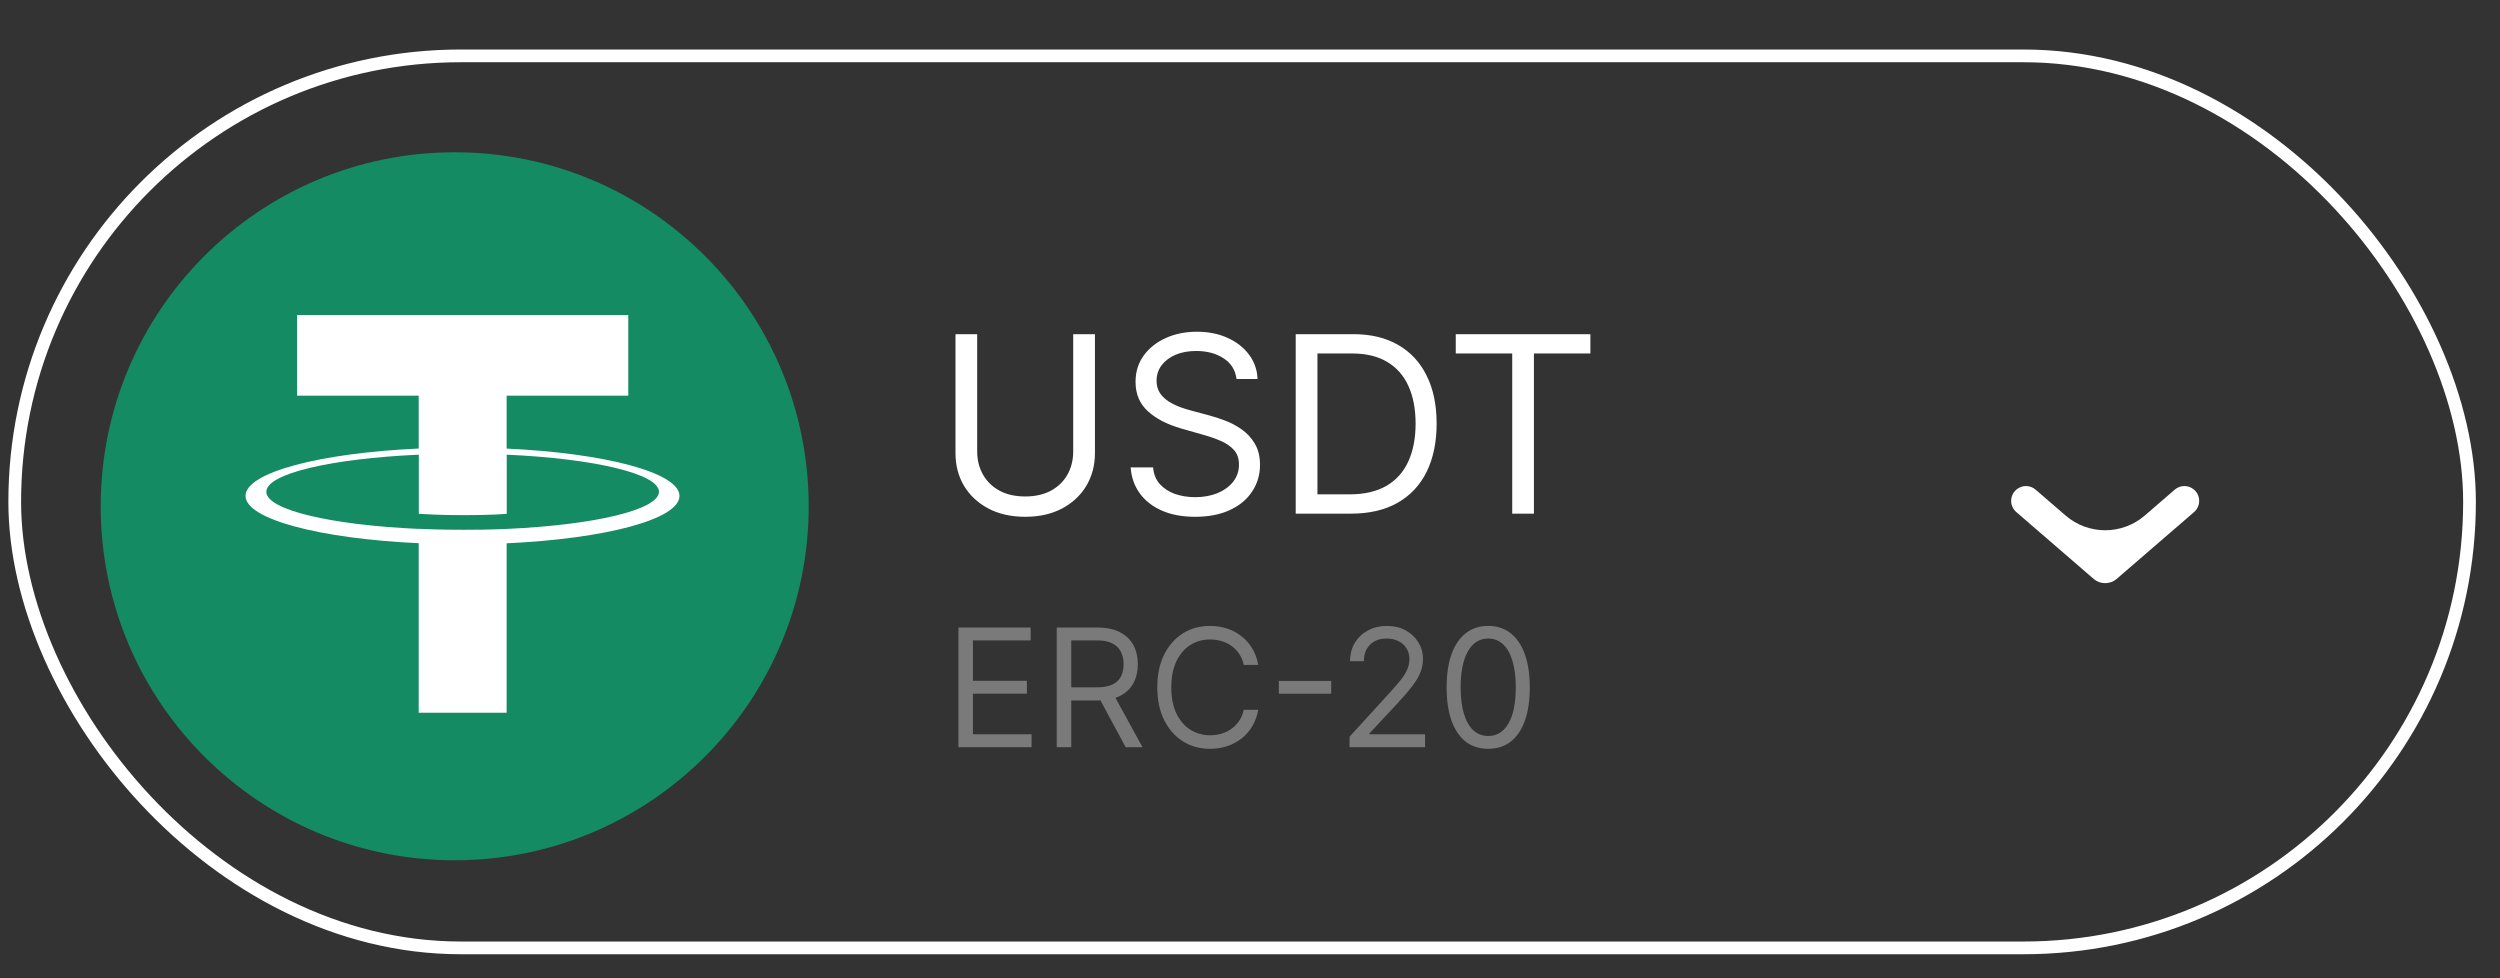 <svg width="46" height="18" viewBox="0 0 46 18" fill="none" xmlns="http://www.w3.org/2000/svg">
<rect x="0" y="0" width="46" height="18" fill="#333333" stroke="none"/>
<rect x="0.271" y="1.028" width="45.168" height="16.413" rx="8.207" stroke="white" stroke-width="0.234"/>
<path d="M14.88 9.316C14.88 5.718 11.963 2.802 8.366 2.802C4.769 2.802 1.853 5.718 1.853 9.316C1.853 12.913 4.769 15.829 8.366 15.829C11.963 15.829 14.88 12.913 14.88 9.316Z" fill="#148B63"/>
<path d="M9.322 8.254V7.28H11.56V5.796H5.466V7.28H7.704V8.253C5.886 8.336 4.518 8.693 4.518 9.124C4.518 9.554 5.886 9.911 7.704 9.995V13.114H9.322V9.997C11.137 9.913 12.502 9.556 12.502 9.125C12.502 8.697 11.137 8.338 9.322 8.254ZM9.322 9.732C9.276 9.733 9.042 9.748 8.52 9.748C8.102 9.748 7.809 9.735 7.706 9.73V9.732C6.1 9.661 4.9 9.383 4.9 9.049C4.9 8.715 6.098 8.438 7.706 8.366V9.454C7.811 9.461 8.111 9.479 8.527 9.479C9.026 9.479 9.278 9.458 9.324 9.454V8.366C10.928 8.438 12.125 8.717 12.125 9.049C12.123 9.381 10.926 9.661 9.322 9.732Z" fill="white"/>
<path d="M19.747 6.149H20.147V8.335C20.147 8.561 20.094 8.762 19.988 8.94C19.882 9.116 19.733 9.255 19.541 9.357C19.349 9.458 19.123 9.509 18.864 9.509C18.605 9.509 18.379 9.458 18.187 9.357C17.994 9.255 17.845 9.116 17.738 8.94C17.633 8.762 17.581 8.561 17.581 8.335V6.149H17.98V8.303C17.98 8.464 18.016 8.608 18.087 8.733C18.158 8.858 18.259 8.956 18.39 9.028C18.522 9.099 18.68 9.135 18.864 9.135C19.048 9.135 19.206 9.099 19.338 9.028C19.47 8.956 19.571 8.858 19.641 8.733C19.712 8.608 19.747 8.464 19.747 8.303V6.149ZM22.752 6.974C22.732 6.811 22.654 6.684 22.516 6.594C22.378 6.504 22.21 6.458 22.01 6.458C21.864 6.458 21.736 6.482 21.626 6.529C21.518 6.577 21.433 6.642 21.371 6.724C21.311 6.807 21.281 6.901 21.281 7.007C21.281 7.095 21.302 7.17 21.344 7.234C21.387 7.296 21.442 7.348 21.508 7.39C21.575 7.431 21.645 7.465 21.718 7.492C21.791 7.518 21.858 7.539 21.92 7.555L22.255 7.645C22.341 7.668 22.437 7.699 22.542 7.739C22.648 7.778 22.75 7.833 22.847 7.901C22.944 7.969 23.025 8.056 23.088 8.163C23.152 8.269 23.184 8.4 23.184 8.554C23.184 8.733 23.137 8.894 23.043 9.038C22.951 9.182 22.816 9.297 22.637 9.381C22.46 9.466 22.244 9.509 21.991 9.509C21.754 9.509 21.549 9.471 21.376 9.394C21.204 9.318 21.069 9.212 20.97 9.075C20.872 8.939 20.817 8.78 20.804 8.6H21.217C21.227 8.724 21.269 8.827 21.342 8.909C21.416 8.99 21.51 9.05 21.623 9.09C21.737 9.128 21.859 9.148 21.991 9.148C22.143 9.148 22.28 9.123 22.402 9.074C22.523 9.023 22.619 8.953 22.69 8.864C22.761 8.774 22.797 8.668 22.797 8.548C22.797 8.438 22.766 8.349 22.705 8.28C22.643 8.211 22.563 8.156 22.463 8.113C22.363 8.07 22.255 8.032 22.139 8L21.733 7.884C21.475 7.809 21.27 7.704 21.12 7.566C20.969 7.428 20.894 7.248 20.894 7.026C20.894 6.841 20.944 6.68 21.044 6.542C21.145 6.404 21.281 6.296 21.45 6.22C21.621 6.142 21.812 6.104 22.023 6.104C22.236 6.104 22.425 6.142 22.59 6.218C22.756 6.293 22.887 6.397 22.984 6.528C23.081 6.659 23.133 6.808 23.139 6.974H22.752ZM24.86 9.451H23.841V6.149H24.905C25.225 6.149 25.5 6.215 25.727 6.347C25.955 6.478 26.13 6.667 26.251 6.913C26.373 7.158 26.434 7.452 26.434 7.793C26.434 8.137 26.372 8.433 26.25 8.682C26.127 8.929 25.949 9.119 25.715 9.252C25.48 9.385 25.195 9.451 24.86 9.451ZM24.241 9.096H24.834C25.107 9.096 25.333 9.043 25.513 8.938C25.692 8.833 25.826 8.683 25.914 8.488C26.003 8.294 26.047 8.062 26.047 7.793C26.047 7.527 26.003 7.297 25.916 7.105C25.829 6.911 25.699 6.763 25.526 6.66C25.353 6.556 25.137 6.504 24.879 6.504H24.241V9.096ZM26.786 6.504V6.149H29.263V6.504H28.224V9.451H27.825V6.504H26.786Z" fill="white"/>
<path d="M17.635 13.748V11.547H18.964V11.783H17.902V12.527H18.895V12.763H17.902V13.511H18.981V13.748H17.635ZM19.444 13.748V11.547H20.188C20.36 11.547 20.501 11.576 20.611 11.635C20.722 11.693 20.803 11.773 20.857 11.874C20.91 11.976 20.936 12.092 20.936 12.222C20.936 12.351 20.91 12.466 20.857 12.567C20.803 12.667 20.722 12.746 20.613 12.803C20.503 12.86 20.363 12.888 20.192 12.888H19.59V12.647H20.184C20.301 12.647 20.396 12.63 20.468 12.596C20.54 12.561 20.592 12.513 20.624 12.45C20.657 12.386 20.674 12.31 20.674 12.222C20.674 12.133 20.657 12.056 20.624 11.991C20.591 11.925 20.539 11.874 20.466 11.838C20.394 11.801 20.298 11.783 20.179 11.783H19.711V13.748H19.444ZM20.48 12.759L21.022 13.748H20.712L20.179 12.759H20.48ZM23.152 12.235H22.885C22.869 12.158 22.842 12.091 22.802 12.033C22.764 11.974 22.716 11.926 22.66 11.886C22.605 11.846 22.544 11.816 22.477 11.796C22.409 11.776 22.339 11.766 22.266 11.766C22.133 11.766 22.012 11.8 21.904 11.867C21.796 11.934 21.711 12.034 21.647 12.165C21.584 12.296 21.552 12.457 21.552 12.647C21.552 12.838 21.584 12.999 21.647 13.13C21.711 13.261 21.796 13.36 21.904 13.428C22.012 13.495 22.133 13.529 22.266 13.529C22.339 13.529 22.409 13.519 22.477 13.499C22.544 13.479 22.605 13.449 22.66 13.409C22.716 13.369 22.764 13.32 22.802 13.262C22.842 13.203 22.869 13.136 22.885 13.06H23.152C23.132 13.172 23.095 13.273 23.042 13.362C22.989 13.451 22.923 13.527 22.844 13.589C22.765 13.65 22.677 13.697 22.579 13.73C22.481 13.762 22.377 13.778 22.266 13.778C22.078 13.778 21.911 13.732 21.765 13.64C21.619 13.549 21.504 13.418 21.42 13.249C21.336 13.08 21.294 12.879 21.294 12.647C21.294 12.415 21.336 12.214 21.42 12.045C21.504 11.876 21.619 11.746 21.765 11.654C21.911 11.562 22.078 11.517 22.266 11.517C22.377 11.517 22.481 11.533 22.579 11.565C22.677 11.597 22.765 11.644 22.844 11.707C22.923 11.768 22.989 11.844 23.042 11.932C23.095 12.021 23.132 12.121 23.152 12.235ZM24.494 12.529V12.765H23.531V12.529H24.494ZM24.832 13.748V13.555L25.559 12.759C25.644 12.666 25.715 12.585 25.77 12.516C25.825 12.447 25.866 12.381 25.892 12.32C25.919 12.259 25.933 12.194 25.933 12.127C25.933 12.05 25.915 11.983 25.877 11.926C25.841 11.869 25.791 11.826 25.727 11.795C25.663 11.764 25.591 11.749 25.512 11.749C25.427 11.749 25.353 11.766 25.29 11.801C25.228 11.836 25.18 11.884 25.145 11.947C25.111 12.009 25.095 12.082 25.095 12.166H24.841C24.841 12.037 24.871 11.924 24.93 11.826C24.99 11.729 25.071 11.653 25.173 11.598C25.276 11.544 25.392 11.517 25.52 11.517C25.649 11.517 25.764 11.544 25.863 11.598C25.963 11.653 26.041 11.726 26.098 11.819C26.154 11.911 26.183 12.014 26.183 12.127C26.183 12.208 26.168 12.287 26.138 12.365C26.11 12.441 26.06 12.527 25.988 12.621C25.917 12.715 25.818 12.83 25.692 12.965L25.198 13.494V13.511H26.221V13.748H24.832ZM27.383 13.778C27.221 13.778 27.083 13.734 26.969 13.646C26.855 13.557 26.768 13.428 26.708 13.26C26.648 13.091 26.618 12.887 26.618 12.647C26.618 12.409 26.648 12.206 26.708 12.038C26.769 11.869 26.856 11.74 26.97 11.651C27.085 11.561 27.223 11.517 27.383 11.517C27.544 11.517 27.681 11.561 27.795 11.651C27.909 11.74 27.997 11.869 28.057 12.038C28.118 12.206 28.148 12.409 28.148 12.647C28.148 12.887 28.118 13.091 28.058 13.26C27.998 13.428 27.911 13.557 27.797 13.646C27.683 13.734 27.545 13.778 27.383 13.778ZM27.383 13.542C27.544 13.542 27.668 13.464 27.757 13.309C27.846 13.155 27.89 12.934 27.89 12.647C27.89 12.457 27.87 12.294 27.829 12.16C27.789 12.026 27.731 11.924 27.655 11.854C27.58 11.784 27.489 11.749 27.383 11.749C27.224 11.749 27.1 11.827 27.01 11.984C26.921 12.14 26.876 12.361 26.876 12.647C26.876 12.838 26.896 13 26.936 13.133C26.976 13.266 27.034 13.368 27.109 13.437C27.185 13.507 27.276 13.542 27.383 13.542Z" fill="#7A7A7A"/>
<path fill-rule="evenodd" clip-rule="evenodd" d="M38.527 10.655L37.1 9.422C36.974 9.313 36.974 9.118 37.1 9.01C37.202 8.921 37.353 8.921 37.456 9.01L38.007 9.486C38.425 9.847 39.045 9.847 39.464 9.486L40.015 9.01C40.117 8.921 40.268 8.921 40.371 9.01C40.496 9.118 40.496 9.313 40.371 9.422L38.943 10.655C38.888 10.703 38.813 10.73 38.735 10.73C38.657 10.73 38.582 10.703 38.527 10.655Z" fill="white"/>
</svg>
